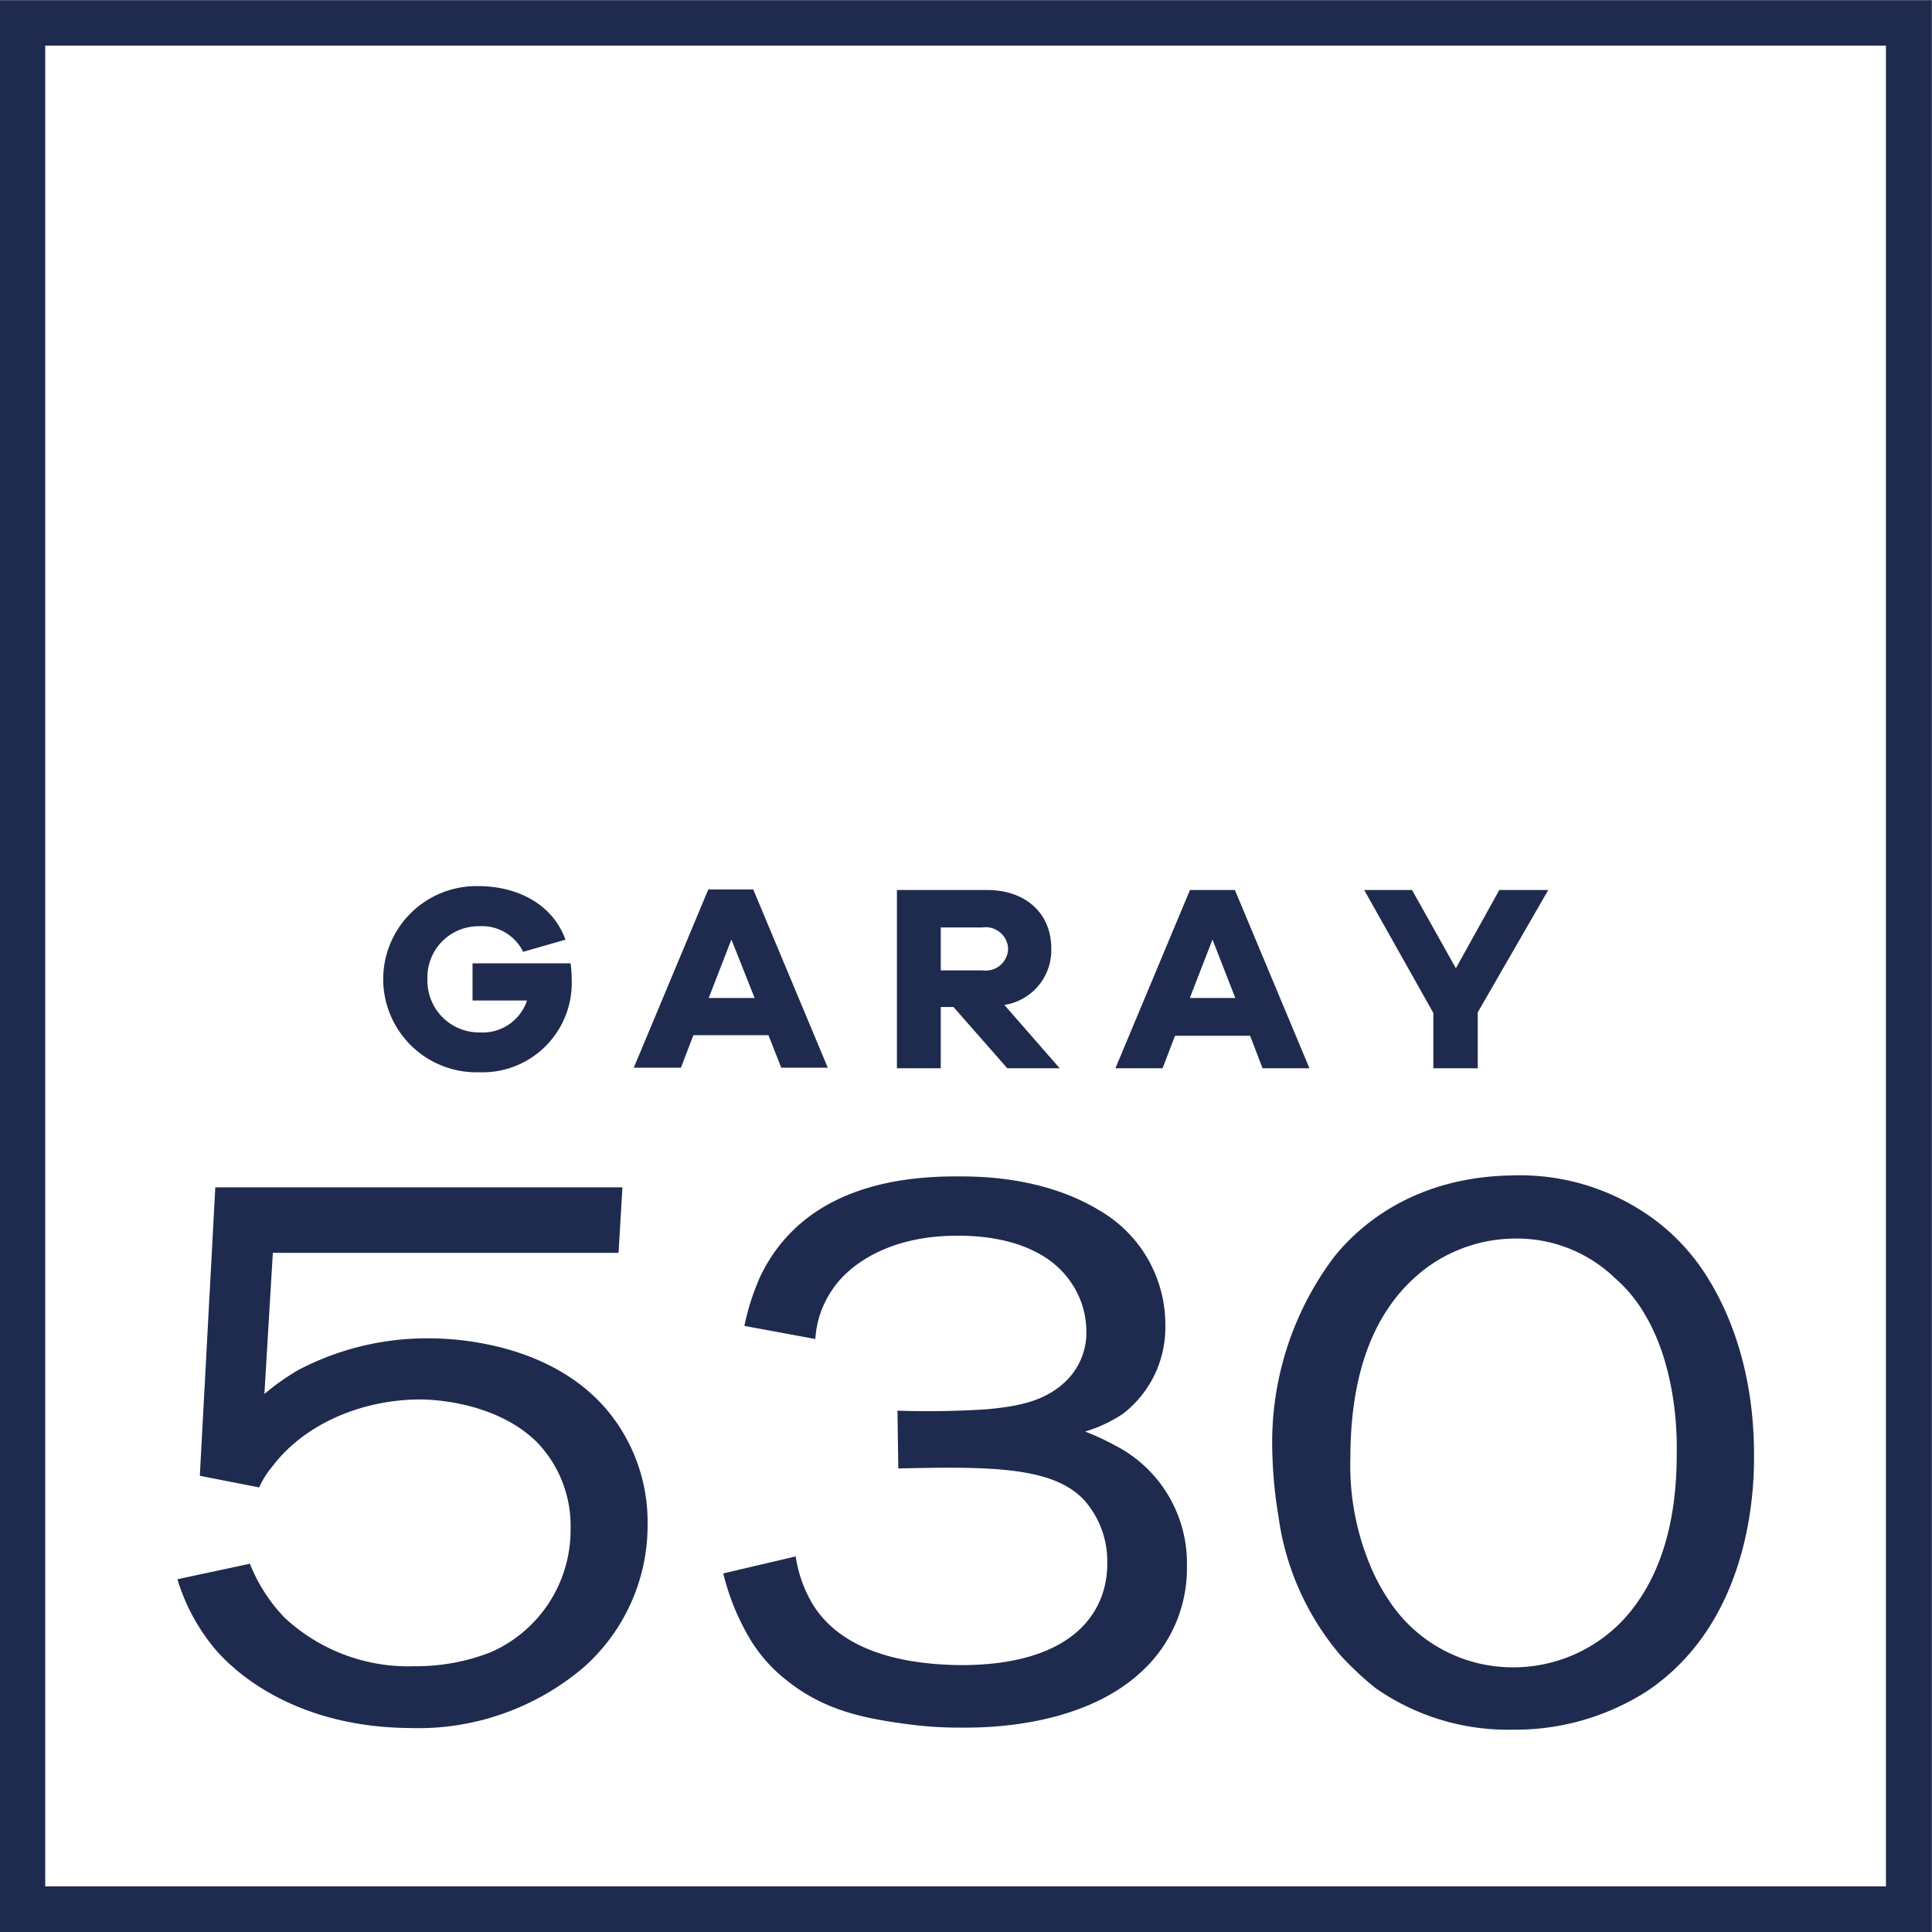 <svg id="Capa_1" data-name="Capa 1" xmlns="http://www.w3.org/2000/svg" viewBox="0 0 139.71 139.71"><defs><style>.cls-1,.cls-2{fill:#1e2b4e;}.cls-2{stroke:#1e2b4e;stroke-miterlimit:10;stroke-width:1.4px;}</style></defs><title>logos-garay</title><path class="cls-1" d="M1162.69-133.21a9.31,9.31,0,0,1,.08,1.17,6.46,6.46,0,0,1-6.68,6.72,6.75,6.75,0,0,1-6.95-6.73,6.74,6.74,0,0,1,6.89-6.73c2.87,0,5.39,1.35,6.29,3.87l-3.06.88a3.32,3.32,0,0,0-3.23-1.85,3.69,3.69,0,0,0-3.69,3.83,3.74,3.74,0,0,0,3.79,3.85,3.38,3.38,0,0,0,3.41-2.31h-3.94v-2.69h7.1Z" transform="translate(-1121.43 202.86)"/><path class="cls-1" d="M1177.94-125.61L1177-128h-5.43l-0.9,2.35h-3.41l5.39-12.89h3.25l5.39,12.89h-3.39Zm-3.62-9.31-1.64,4.23H1176Z" transform="translate(-1121.43 202.86)"/><path class="cls-1" d="M1194.27-125.61l-3.89-4.43h-0.92v4.43h-3.17V-138.5h6.52c2.79,0,4.64,1.69,4.64,4.21a4,4,0,0,1-3.39,4.1l4,4.58h-3.83Zm-1.81-7.08a1.62,1.62,0,0,0,1.87-1.56,1.62,1.62,0,0,0-1.87-1.54h-3v3.1h3Z" transform="translate(-1121.43 202.86)"/><path class="cls-1" d="M1212.73-125.61l-0.9-2.35h-5.43l-0.9,2.35h-3.41l5.39-12.89h3.25l5.39,12.89h-3.39Zm-3.62-9.31-1.64,4.23h3.29Z" transform="translate(-1121.43 202.86)"/><path class="cls-1" d="M1228.31-125.61h-3.23v-4l-5-8.89h3.46l3.17,5.66,3.14-5.66h3.54l-5.1,8.85v4Z" transform="translate(-1121.43 202.86)"/><path class="cls-1" d="M1163.65-82.3a18.47,18.47,0,0,1-12.6,4.4c-7.53-.06-12-3.35-14-5.63a14.3,14.3,0,0,1-2.79-5.13l5.24-1.12a12,12,0,0,0,2.51,3.9,13.13,13.13,0,0,0,9.42,3.51,14.77,14.77,0,0,0,5.46-1,9.64,9.64,0,0,0,5.8-8.92,8.71,8.71,0,0,0-2.45-6.3c-2.9-2.84-7.36-3.07-8.42-3.07-4,0-8.25,1.62-10.7,4.85a6.43,6.43,0,0,0-.95,1.51l-4.29-.84L1137-117h29.44l-0.28,4.74h-25l-0.61,10.2a17.88,17.88,0,0,1,2.45-1.73,20.05,20.05,0,0,1,9.48-2.29c1.9,0,10.31.33,14.11,7a12.6,12.6,0,0,1,1.67,6.41A13.72,13.72,0,0,1,1163.65-82.3Z" transform="translate(-1121.43 202.86)"/><path class="cls-1" d="M1204-82c-4.4,4.13-11.6,4.07-12.93,4.07a28.2,28.2,0,0,1-4.24-.28c-3.35-.45-6.08-1.12-8.7-3.29a10.91,10.91,0,0,1-2.4-2.73,17.33,17.33,0,0,1-2-4.85l5.24-1.23a9.47,9.47,0,0,0,1.23,3.46c2.23,3.62,7.08,4.4,10.93,4.4,7.64-.06,10.43-3.62,10.37-7.47a6.63,6.63,0,0,0-1.67-4.46c-2.23-2.4-6.69-2.45-13.44-2.29l-0.06-4.18a64.84,64.84,0,0,0,6.58-.11c2.17-.22,4.24-0.56,5.8-2.23a4.89,4.89,0,0,0,1.28-3.4,6.28,6.28,0,0,0-1.17-3.62c-2.34-3.35-7.25-3.29-8.2-3.29-5,0-7.86,2.17-9,3.9a7,7,0,0,0-1.23,3.57l-5.13-.95a17.17,17.17,0,0,1,1.17-3.62c1.73-3.57,5.52-7.19,14.11-7.19,1.45,0,6.3-.06,10.48,2.51a9.53,9.53,0,0,1,4.68,8.25,7.88,7.88,0,0,1-3.07,6.41,10.19,10.19,0,0,1-2.73,1.28,17.4,17.4,0,0,1,2.06.95,9.57,9.57,0,0,1,5.3,8.81A10.11,10.11,0,0,1,1204-82Z" transform="translate(-1121.43 202.86)"/><path class="cls-1" d="M1240.54-80.57a17.69,17.69,0,0,1-9.76,2.79,16.71,16.71,0,0,1-9.87-3,23.06,23.06,0,0,1-2.51-2.34,19.53,19.53,0,0,1-4.52-10.09,32.68,32.68,0,0,1-.45-4.91,22.3,22.3,0,0,1,4.46-13.83c1.73-2.17,5.69-5.8,12.88-5.91a16.36,16.36,0,0,1,10.2,3.12,15.19,15.19,0,0,1,3.12,3.07c1.73,2.29,4.18,6.91,4.18,14C1248.29-95.23,1248.07-85.64,1240.54-80.57Zm-0.11-27.15a10.43,10.43,0,0,0-2.23-2.73,10.22,10.22,0,0,0-7.47-2.84,10.88,10.88,0,0,0-6.3,2.23c-2.79,2.17-5.35,6.08-5.35,13.66a18.77,18.77,0,0,0,1.39,7.64,14.37,14.37,0,0,0,1.39,2.62,10.69,10.69,0,0,0,9,4.85,10.91,10.91,0,0,0,8.08-3.57c1.84-2.06,3.74-5.58,3.74-11.82C1242.71-98.91,1242.71-103.82,1240.43-107.72Z" transform="translate(-1121.43 202.86)"/><path class="cls-2" d="M1260.43-63.85h-138.3v-138.3h138.3v138.3ZM1124-65.75h134.51V-200.26H1124V-65.75Z" transform="translate(-1121.43 202.86)"/></svg>